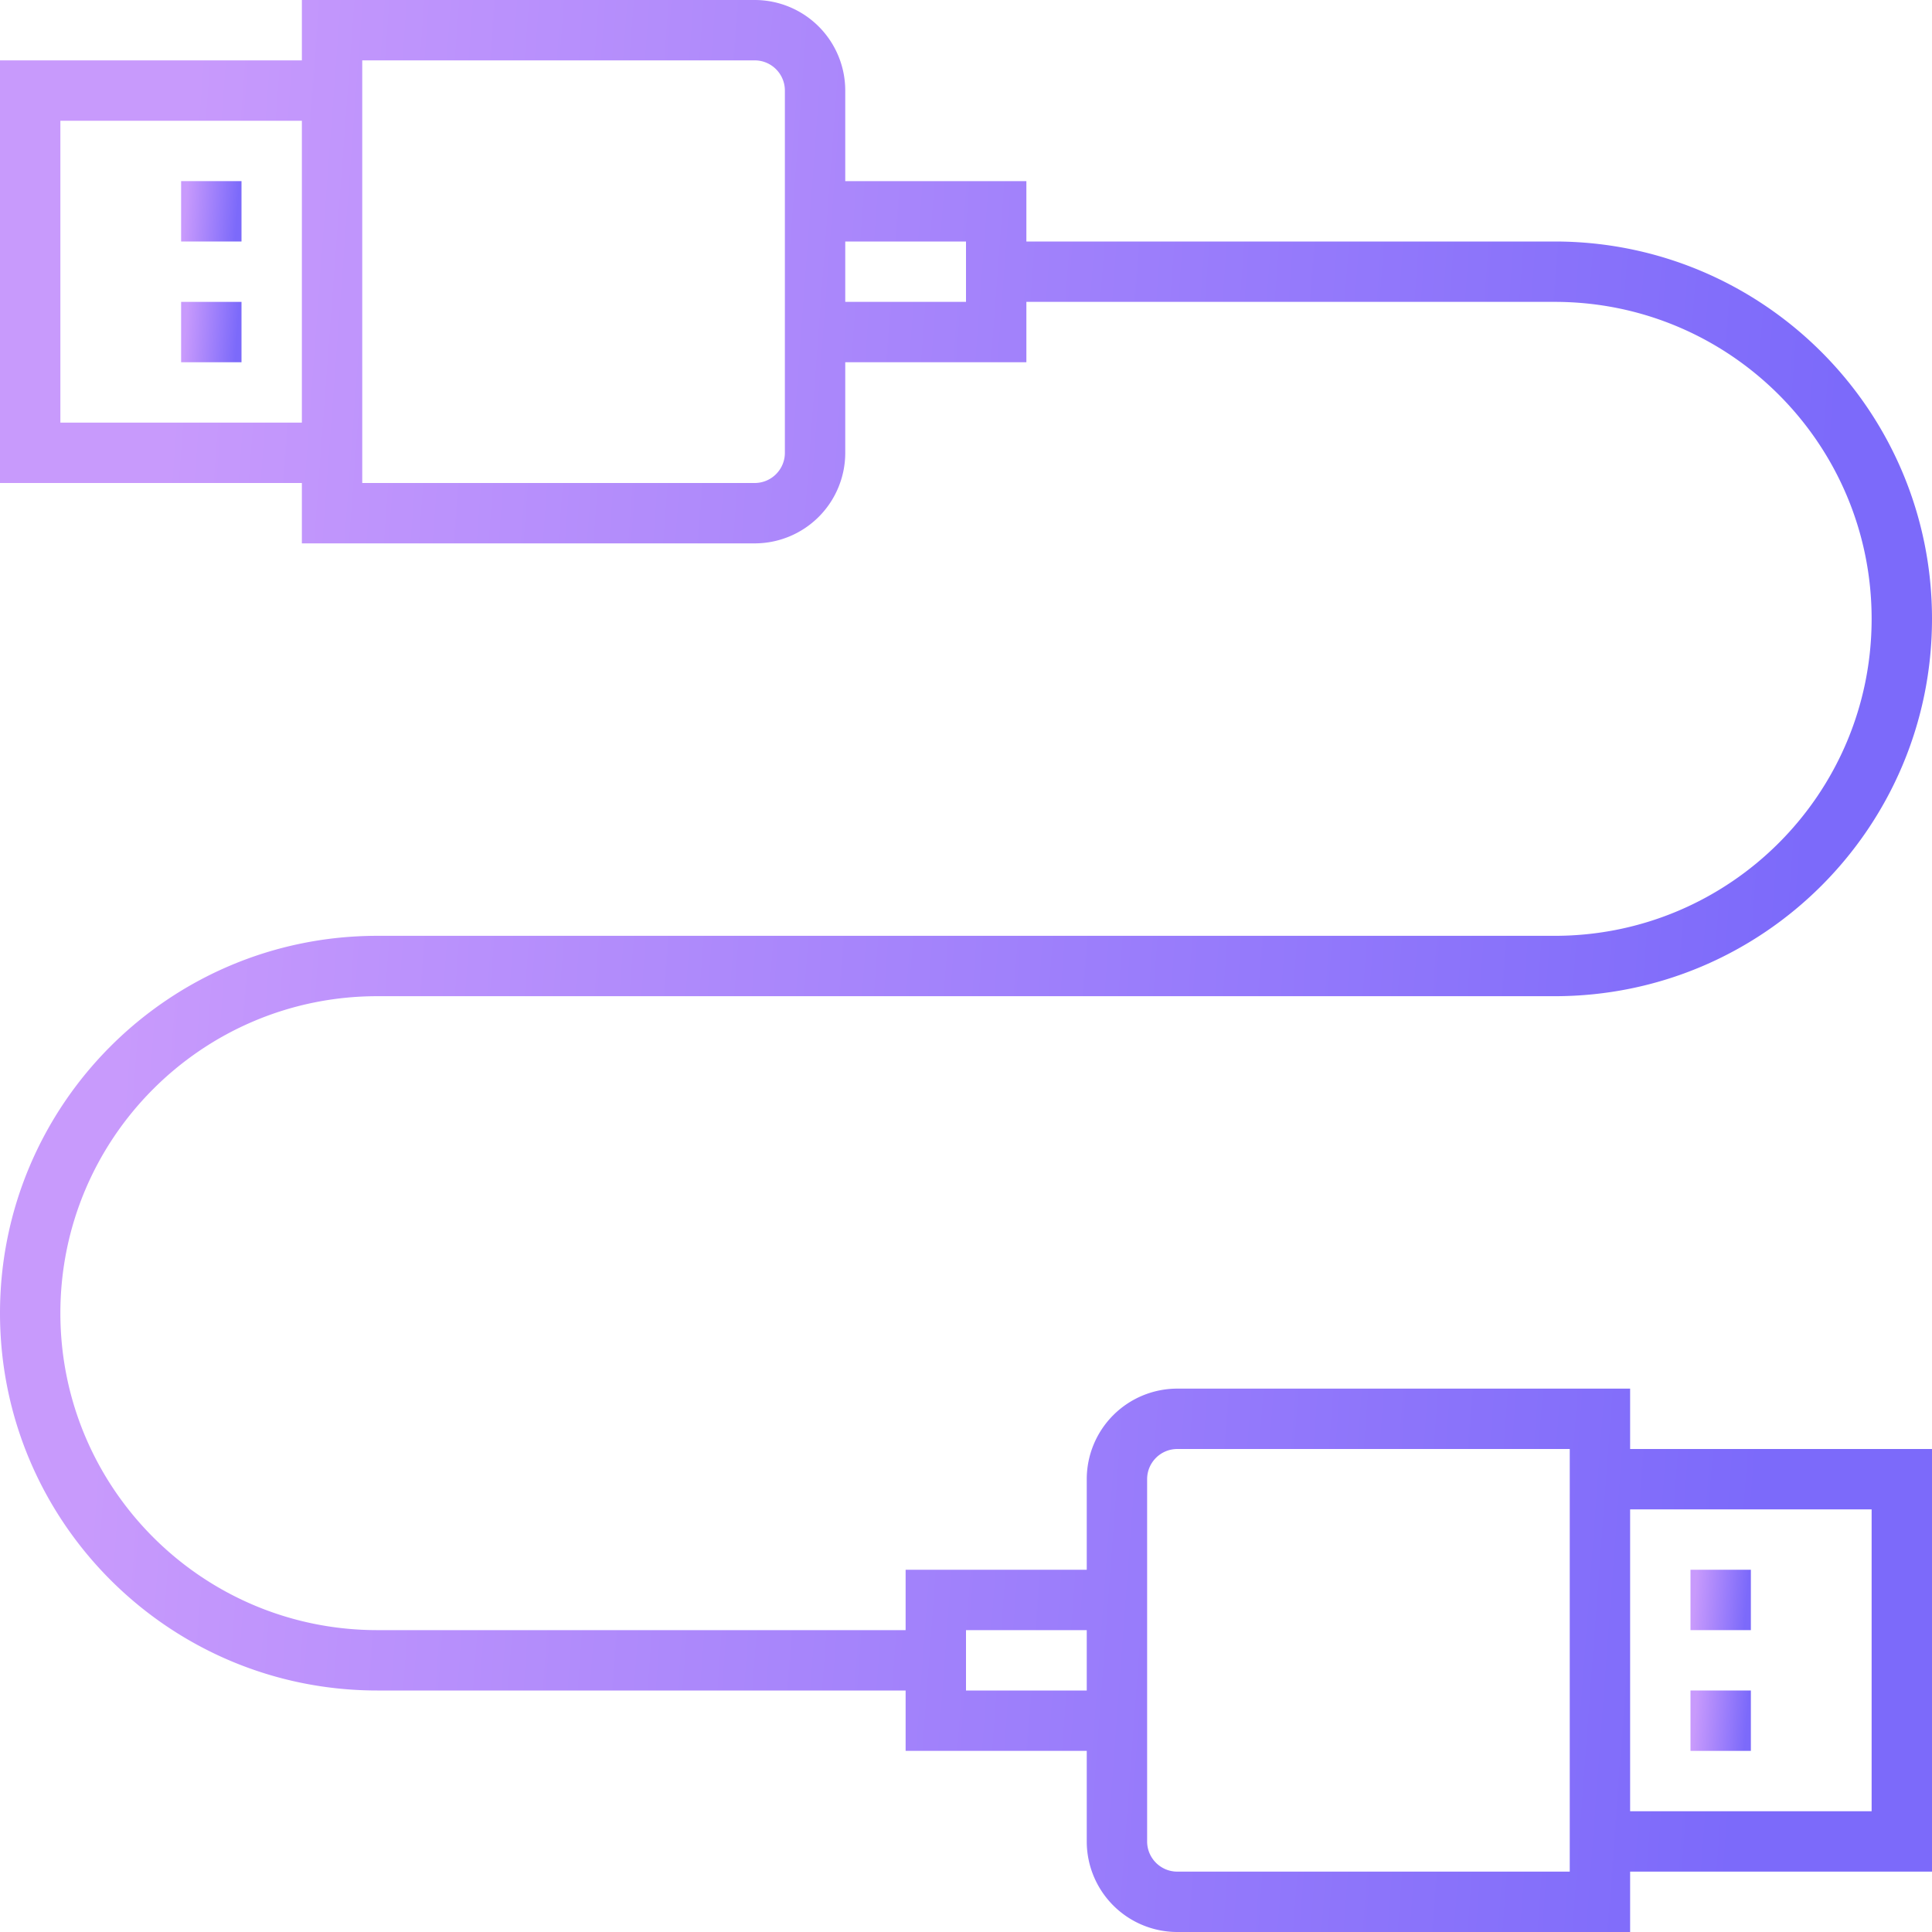 <svg width="100" height="100" fill="none" xmlns="http://www.w3.org/2000/svg"><g clip-path="url(#clip0_1_260)"><path d="M9.375 9.375H12.5V12.5H9.375V9.375z" fill="url(#paint0_linear_1_260)"/><path d="M9.375 15.625H12.5v3.125H9.375v-3.125z" fill="url(#paint1_linear_1_260)"/><path d="M87.5 81.25h3.125v3.125H87.5V81.25z" fill="url(#paint2_linear_1_260)"/><path d="M87.5 87.5h3.125v3.125H87.5V87.5z" fill="url(#paint3_linear_1_260)"/><path d="M84.375 71.875H60.937a4.688 4.688 0 00-4.687 4.688v4.687h-9.375v3.125H19.531c-9.06 0-16.406-7.346-16.406-16.406 0-9.06 7.346-16.406 16.406-16.406H80.47c10.785 0 19.53-8.745 19.53-19.533 0-10.785-8.745-19.53-19.531-19.53H53.125V9.375H43.75V4.687A4.688 4.688 0 0039.062 0H15.625v3.125H0V25h15.625v3.125h23.438a4.688 4.688 0 004.687-4.688V18.75h9.375v-3.125h27.344c9.06 0 16.406 7.346 16.406 16.406 0 9.06-7.346 16.407-16.406 16.407H19.53C8.745 48.438 0 57.181 0 67.968 0 78.756 8.745 87.5 19.531 87.5h27.344v3.125h9.375v4.688A4.688 4.688 0 0060.938 100h23.437v-3.125H100V75H84.375v-3.125zm-68.75-50h-12.5V6.25h12.5v15.625zm25-12.5v14.063c0 .862-.7 1.562-1.563 1.562H18.75V3.125h20.313c.862 0 1.562.7 1.562 1.563v4.687zM50 15.625h-6.25V12.5H50v3.125zM56.25 87.5H50v-3.125h6.25V87.5zm25 9.375H60.937c-.862 0-1.562-.7-1.562-1.563v-18.75c0-.862.7-1.562 1.563-1.562H81.25v21.875zm15.625-18.75V93.75h-12.5V78.125h12.5z" fill="url(#paint4_linear_1_260)"/></g><defs><linearGradient id="paint0_linear_1_260" x1="9.694" y1="9.375" x2="12.39" y2="9.576" gradientUnits="userSpaceOnUse"><stop stop-color="#C89AFC"/><stop offset="1" stop-color="#7C6AFA"/></linearGradient><linearGradient id="paint1_linear_1_260" x1="9.694" y1="15.625" x2="12.39" y2="15.826" gradientUnits="userSpaceOnUse"><stop stop-color="#C89AFC"/><stop offset="1" stop-color="#7C6AFA"/></linearGradient><linearGradient id="paint2_linear_1_260" x1="87.819" y1="81.25" x2="90.515" y2="81.451" gradientUnits="userSpaceOnUse"><stop stop-color="#C89AFC"/><stop offset="1" stop-color="#7C6AFA"/></linearGradient><linearGradient id="paint3_linear_1_260" x1="87.819" y1="87.5" x2="90.515" y2="87.701" gradientUnits="userSpaceOnUse"><stop stop-color="#C89AFC"/><stop offset="1" stop-color="#7C6AFA"/></linearGradient><linearGradient id="paint4_linear_1_260" x1="10.221" y1="0" x2="96.477" y2="6.429" gradientUnits="userSpaceOnUse"><stop stop-color="#C89AFC"/><stop offset="1" stop-color="#7C6AFA"/></linearGradient><clipPath id="clip0_1_260"><path fill="#fff" d="M0 0h100v100H0z"/></clipPath></defs></svg>